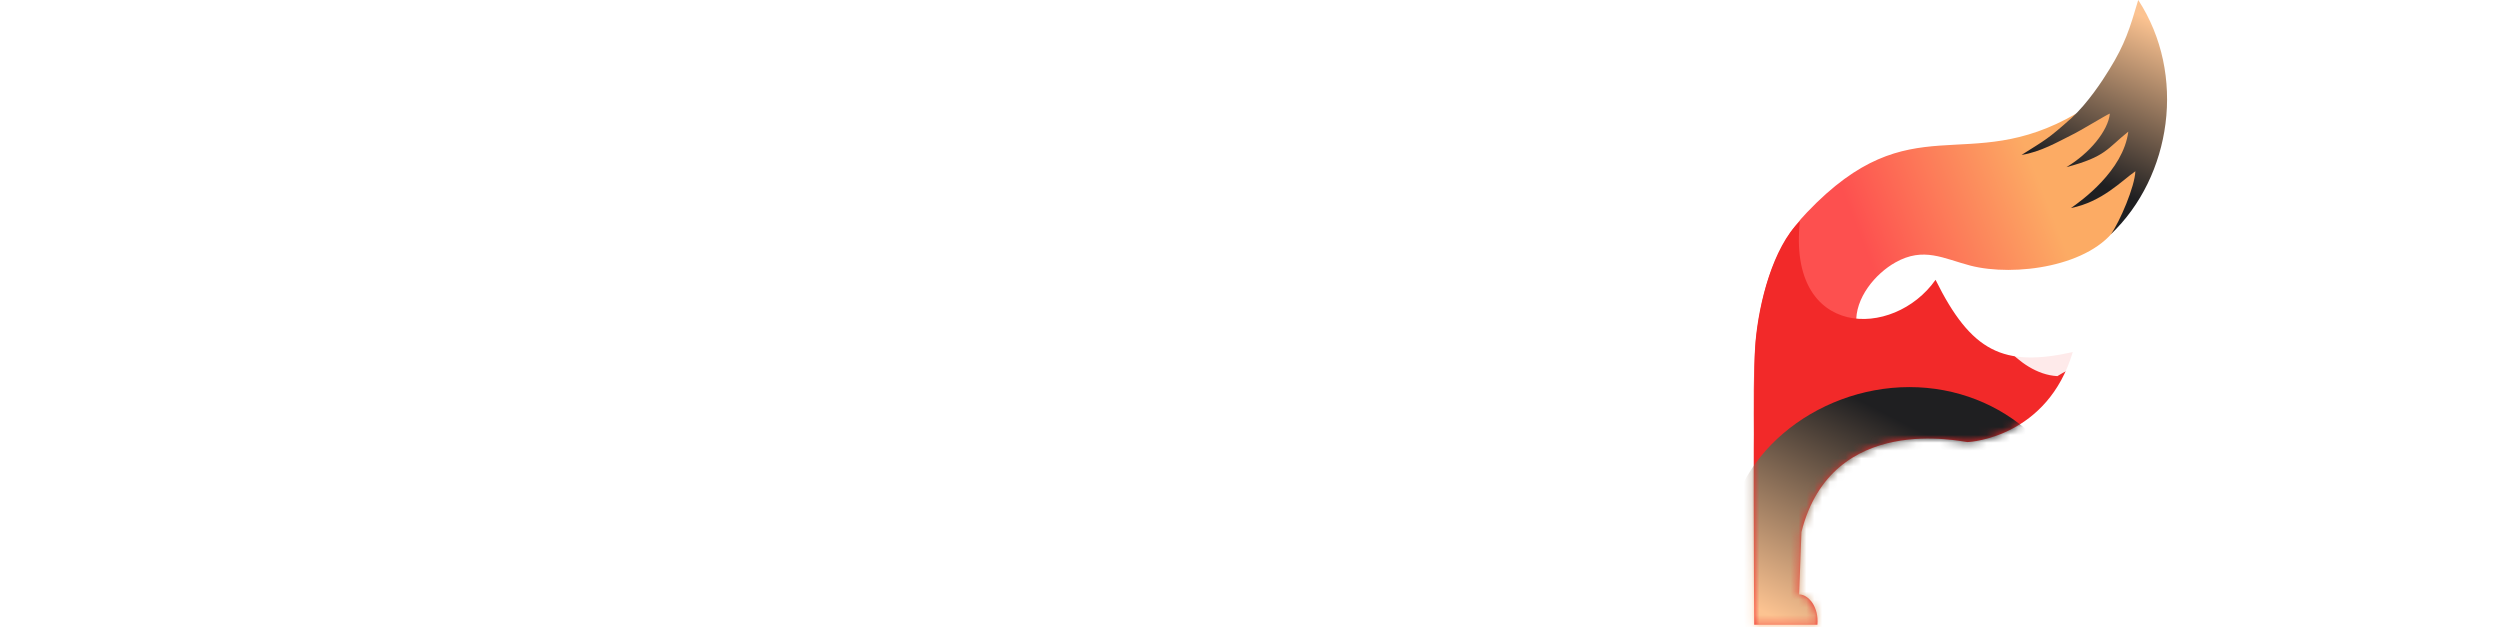 <svg width="319" height="80" viewBox="0 0 319 80" fill="none" xmlns="http://www.w3.org/2000/svg">
<rect opacity="0.5" y="38.859" width="50" height="1.938" fill="white"/>
<path fill-rule="evenodd" clip-rule="evenodd" d="M264.934 14.49C250.911 22.632 243.969 13.058 230.593 27.079C226.221 31.568 224.602 37.691 223.954 44.302C223.533 50.147 223.954 62.221 224.148 68.136C224.926 66.883 224.602 65.317 225.671 64.134C226.642 58.741 233.055 53.175 237.848 51.539C242.511 49.939 254.268 48.86 256.599 53.87C257.636 52.687 259.19 53.244 260.81 51.261C262.461 49.243 263.239 46.077 263.886 45.346C259.158 45.868 257.895 47.573 252.875 44.511C248.665 41.971 248.697 40.127 246.625 36.3C244.819 40.034 242.536 42.067 236.863 41.275C236.669 38.039 239.305 34.908 241.864 33.481C245.459 31.463 247.985 32.994 251.45 33.899C257.02 35.325 266.834 34.038 270.169 28.854C271.303 27.219 273.278 23.078 273.343 21.13C271.659 21.791 269.36 25.201 265.376 26.001C268.032 23.113 271.853 20.921 272.501 15.945C269.554 17.998 269.068 19.738 264.793 20.782C266.38 19.425 269.943 15.945 270.169 13.719C269.651 13.893 266.165 15.757 264.934 16.348C263.25 17.183 260.768 18.708 258.985 19.246C260.768 18.336 263.315 16.926 264.934 14.49Z" fill="url(#paint0_linear_3875_156)"/>
<path fill-rule="evenodd" clip-rule="evenodd" d="M264.378 15.012C261.271 17.793 260.993 17.837 257.949 19.769C260.37 19.397 262.625 18.077 264.309 17.242C265.539 16.651 268.734 14.666 269.22 14.492C268.993 16.719 266.591 19.589 263.673 21.328C268.736 19.992 268.858 18.958 271.572 16.796C270.925 21.806 265.554 25.64 264.256 26.547C268.239 25.747 270.673 23.113 272.472 21.85C272.407 23.798 270.492 28.276 269.359 29.876C277.066 22.535 279.056 9.533 272.838 0C271.769 3.619 271.154 5.637 269.146 8.872C268.239 10.368 266.384 13.154 264.378 15.012Z" fill="url(#paint1_linear_3875_156)"/>
<path d="M229.572 75.847C230.737 75.847 232.11 77.417 231.902 79.718H223.836C223.836 79.718 223.612 48.231 224.013 43.534C224.415 38.837 226.193 31.53 229.669 28.225C228.049 43.262 241.623 43.327 246.976 35.705C251.536 44.91 255.646 46.889 264.484 44.925C261.28 55.695 251.586 56.407 251.029 56.407C250.472 56.407 233.739 52.479 229.863 67.889L229.572 75.847Z" fill="#F22929"/>
<mask id="mask0_3875_156" style="mask-type:alpha" maskUnits="userSpaceOnUse" x="223" y="28" width="42" height="52">
<path d="M229.572 75.847C230.737 75.847 232.11 77.417 231.902 79.718H223.836C223.836 79.718 223.612 48.231 224.013 43.534C224.415 38.837 226.193 31.53 229.669 28.225C228.049 43.262 241.623 43.327 246.976 35.705C251.536 44.91 255.646 46.889 264.484 44.925C261.28 55.695 251.586 56.407 251.029 56.407C250.472 56.407 233.739 52.479 229.863 67.889L229.572 75.847Z" fill="#DF2323"/>
</mask>
<g mask="url(#mask0_3875_156)">
<path d="M220.488 69.573C220.488 58.437 231.571 49.393 243.645 49.393C255.718 49.393 265.505 58.419 265.505 69.555V70.982C265.505 82.117 255.718 92.579 243.645 92.579C231.571 92.579 220.812 85.405 220.812 74.27L220.488 69.573Z" fill="url(#paint2_linear_3875_156)"/>
</g>
<g opacity="0.9" filter="url(#filter0_i_3875_156)">
<path fill-rule="evenodd" clip-rule="evenodd" d="M251.57 57.66C249.918 57.199 247.084 56.925 245.043 57.116C245.016 61.617 246.253 66.042 248.619 69.8C251.387 74.197 255.52 77.394 260.279 78.82C265.039 80.246 270.115 79.808 274.601 77.585C279.088 75.361 282.693 71.497 284.772 66.682C286.852 61.867 287.271 56.415 285.955 51.298C284.638 46.182 281.672 41.735 277.586 38.752C273.499 35.768 268.559 34.441 263.646 35.009C259.349 35.506 255.317 37.425 252.098 40.474C253.592 42.144 255.937 43.91 258.572 44.04C260.323 42.924 262.29 42.214 264.344 41.976C267.719 41.586 271.112 42.497 273.919 44.547C276.726 46.596 278.764 49.651 279.668 53.165C280.573 56.68 280.285 60.425 278.856 63.733C277.428 67.04 274.951 69.695 271.869 71.222C268.787 72.749 265.301 73.05 262.031 72.07C258.762 71.091 255.923 68.895 254.022 65.875C252.484 63.432 251.64 60.579 251.57 57.66Z" fill="white"/>
</g>
<g filter="url(#filter1_i_3875_156)">
<path d="M158.247 57.127C158.247 69.333 148.998 79.414 137.588 79.414C126.179 79.414 116.93 69.333 116.93 57.127C116.93 44.92 126.179 35.025 137.588 35.025C148.998 35.025 158.247 44.92 158.247 57.127ZM122.922 57.127C122.922 65.792 129.488 72.817 137.588 72.817C145.688 72.817 152.255 65.792 152.255 57.127C152.255 48.461 145.688 41.436 137.588 41.436C129.488 41.436 122.922 48.461 122.922 57.127Z" fill="white"/>
</g>
<g filter="url(#filter2_i_3875_156)">
<path d="M187.758 42.899V35.025H219.631V42.899H207.283V79.414H203.671H200.025L200.105 42.899H187.758Z" fill="white"/>
</g>
<g filter="url(#filter3_i_3875_156)">
<path d="M162.762 79.291L162.814 34.902H170.051V72.649H187.645V79.415L162.762 79.291Z" fill="white"/>
</g>
<g filter="url(#filter4_i_3875_156)">
<path d="M112.208 50.083H104.913C104.705 48.798 104.321 47.66 103.762 46.669C103.203 45.663 102.507 44.811 101.675 44.113C100.843 43.414 99.894 42.891 98.827 42.542C97.774 42.179 96.636 41.997 95.414 41.997C93.242 41.997 91.317 42.584 89.64 43.757C87.962 44.916 86.649 46.62 85.7 48.868C84.75 51.103 84.276 53.833 84.276 57.059C84.276 60.341 84.75 63.107 85.7 65.355C86.662 67.59 87.975 69.28 89.64 70.425C91.317 71.556 93.236 72.122 95.394 72.122C96.591 72.122 97.709 71.954 98.749 71.619C99.803 71.27 100.745 70.76 101.578 70.09C102.423 69.419 103.132 68.595 103.704 67.618C104.289 66.64 104.692 65.523 104.913 64.266L112.208 64.308C111.935 66.347 111.344 68.26 110.433 70.048C109.536 71.835 108.359 73.413 106.903 74.782C105.446 76.137 103.743 77.198 101.792 77.966C99.842 78.721 97.608 79.411 95.228 79.411C91.717 79.411 88.652 78.225 85.895 76.479C83.138 74.733 80.966 72.212 79.38 68.916C77.793 65.621 77 61.668 77 57.059C77 52.437 77.8 48.484 79.399 45.202C80.999 41.906 83.177 39.385 85.934 37.64C88.691 35.894 91.743 34.836 95.228 34.836C97.452 34.836 99.588 35.356 101.5 36.026C103.411 36.697 105.115 37.681 106.61 38.98C108.106 40.265 109.335 41.843 110.297 43.715C111.272 45.572 111.909 47.695 112.208 50.083Z" fill="white"/>
</g>
<g filter="url(#filter5_i_3875_156)">
<path fill-rule="evenodd" clip-rule="evenodd" d="M311.706 34.697H318.65L304.818 56.758L318.995 79.273H312.051L301.42 62.177L290.7 79.272H283.93L298.005 56.685L284.448 34.885H291.045L301.371 51.283L311.706 34.697Z" fill="white"/>
</g>
<defs>
<filter id="filter0_i_3875_156" x="245.043" y="34.881" width="45.617" height="48.715" filterUnits="userSpaceOnUse" color-interpolation-filters="sRGB">
<feFlood flood-opacity="0" result="BackgroundImageFix"/>
<feBlend mode="normal" in="SourceGraphic" in2="BackgroundImageFix" result="shape"/>
<feColorMatrix in="SourceAlpha" type="matrix" values="0 0 0 0 0 0 0 0 0 0 0 0 0 0 0 0 0 0 127 0" result="hardAlpha"/>
<feOffset dx="3.953" dy="3.953"/>
<feGaussianBlur stdDeviation="7.907"/>
<feComposite in2="hardAlpha" operator="arithmetic" k2="-1" k3="1"/>
<feColorMatrix type="matrix" values="0 0 0 0 0 0 0 0 0 0 0 0 0 0 0 0 0 0 0.25 0"/>
<feBlend mode="normal" in2="shape" result="effect1_innerShadow_3875_156"/>
</filter>
<filter id="filter1_i_3875_156" x="116.93" y="35.025" width="45.27" height="48.342" filterUnits="userSpaceOnUse" color-interpolation-filters="sRGB">
<feFlood flood-opacity="0" result="BackgroundImageFix"/>
<feBlend mode="normal" in="SourceGraphic" in2="BackgroundImageFix" result="shape"/>
<feColorMatrix in="SourceAlpha" type="matrix" values="0 0 0 0 0 0 0 0 0 0 0 0 0 0 0 0 0 0 127 0" result="hardAlpha"/>
<feOffset dx="3.953" dy="3.953"/>
<feGaussianBlur stdDeviation="7.907"/>
<feComposite in2="hardAlpha" operator="arithmetic" k2="-1" k3="1"/>
<feColorMatrix type="matrix" values="0 0 0 0 0 0 0 0 0 0 0 0 0 0 0 0 0 0 0.25 0"/>
<feBlend mode="normal" in2="shape" result="effect1_innerShadow_3875_156"/>
</filter>
<filter id="filter2_i_3875_156" x="187.758" y="35.025" width="35.824" height="48.342" filterUnits="userSpaceOnUse" color-interpolation-filters="sRGB">
<feFlood flood-opacity="0" result="BackgroundImageFix"/>
<feBlend mode="normal" in="SourceGraphic" in2="BackgroundImageFix" result="shape"/>
<feColorMatrix in="SourceAlpha" type="matrix" values="0 0 0 0 0 0 0 0 0 0 0 0 0 0 0 0 0 0 127 0" result="hardAlpha"/>
<feOffset dx="3.953" dy="3.953"/>
<feGaussianBlur stdDeviation="7.907"/>
<feComposite in2="hardAlpha" operator="arithmetic" k2="-1" k3="1"/>
<feColorMatrix type="matrix" values="0 0 0 0 0 0 0 0 0 0 0 0 0 0 0 0 0 0 0.25 0"/>
<feBlend mode="normal" in2="shape" result="effect1_innerShadow_3875_156"/>
</filter>
<filter id="filter3_i_3875_156" x="162.762" y="34.902" width="28.836" height="48.465" filterUnits="userSpaceOnUse" color-interpolation-filters="sRGB">
<feFlood flood-opacity="0" result="BackgroundImageFix"/>
<feBlend mode="normal" in="SourceGraphic" in2="BackgroundImageFix" result="shape"/>
<feColorMatrix in="SourceAlpha" type="matrix" values="0 0 0 0 0 0 0 0 0 0 0 0 0 0 0 0 0 0 127 0" result="hardAlpha"/>
<feOffset dx="3.953" dy="3.953"/>
<feGaussianBlur stdDeviation="7.907"/>
<feComposite in2="hardAlpha" operator="arithmetic" k2="-1" k3="1"/>
<feColorMatrix type="matrix" values="0 0 0 0 0 0 0 0 0 0 0 0 0 0 0 0 0 0 0.25 0"/>
<feBlend mode="normal" in2="shape" result="effect1_innerShadow_3875_156"/>
</filter>
<filter id="filter4_i_3875_156" x="77" y="34.836" width="39.16" height="48.528" filterUnits="userSpaceOnUse" color-interpolation-filters="sRGB">
<feFlood flood-opacity="0" result="BackgroundImageFix"/>
<feBlend mode="normal" in="SourceGraphic" in2="BackgroundImageFix" result="shape"/>
<feColorMatrix in="SourceAlpha" type="matrix" values="0 0 0 0 0 0 0 0 0 0 0 0 0 0 0 0 0 0 127 0" result="hardAlpha"/>
<feOffset dx="3.953" dy="3.953"/>
<feGaussianBlur stdDeviation="7.907"/>
<feComposite in2="hardAlpha" operator="arithmetic" k2="-1" k3="1"/>
<feColorMatrix type="matrix" values="0 0 0 0 0 0 0 0 0 0 0 0 0 0 0 0 0 0 0.25 0"/>
<feBlend mode="normal" in2="shape" result="effect1_innerShadow_3875_156"/>
</filter>
<filter id="filter5_i_3875_156" x="283.93" y="34.697" width="39.02" height="48.529" filterUnits="userSpaceOnUse" color-interpolation-filters="sRGB">
<feFlood flood-opacity="0" result="BackgroundImageFix"/>
<feBlend mode="normal" in="SourceGraphic" in2="BackgroundImageFix" result="shape"/>
<feColorMatrix in="SourceAlpha" type="matrix" values="0 0 0 0 0 0 0 0 0 0 0 0 0 0 0 0 0 0 127 0" result="hardAlpha"/>
<feOffset dx="3.953" dy="3.953"/>
<feGaussianBlur stdDeviation="7.907"/>
<feComposite in2="hardAlpha" operator="arithmetic" k2="-1" k3="1"/>
<feColorMatrix type="matrix" values="0 0 0 0 0 0 0 0 0 0 0 0 0 0 0 0 0 0 0.25 0"/>
<feBlend mode="normal" in2="shape" result="effect1_innerShadow_3875_156"/>
</filter>
<linearGradient id="paint0_linear_3875_156" x1="260.658" y1="24.287" x2="231.295" y2="35.833" gradientUnits="userSpaceOnUse">
<stop stop-color="#FCAB64"/>
<stop offset="0.755" stop-color="#FD504F"/>
</linearGradient>
<linearGradient id="paint1_linear_3875_156" x1="274.885" y1="2.783" x2="265.936" y2="22.503" gradientUnits="userSpaceOnUse">
<stop stop-color="#FCC391"/>
<stop offset="1" stop-color="#1F1F21"/>
</linearGradient>
<linearGradient id="paint2_linear_3875_156" x1="239.969" y1="52.426" x2="226.312" y2="78.708" gradientUnits="userSpaceOnUse">
<stop stop-color="#1F1F21"/>
<stop offset="1" stop-color="#FCC391"/>
</linearGradient>
</defs>
</svg>
